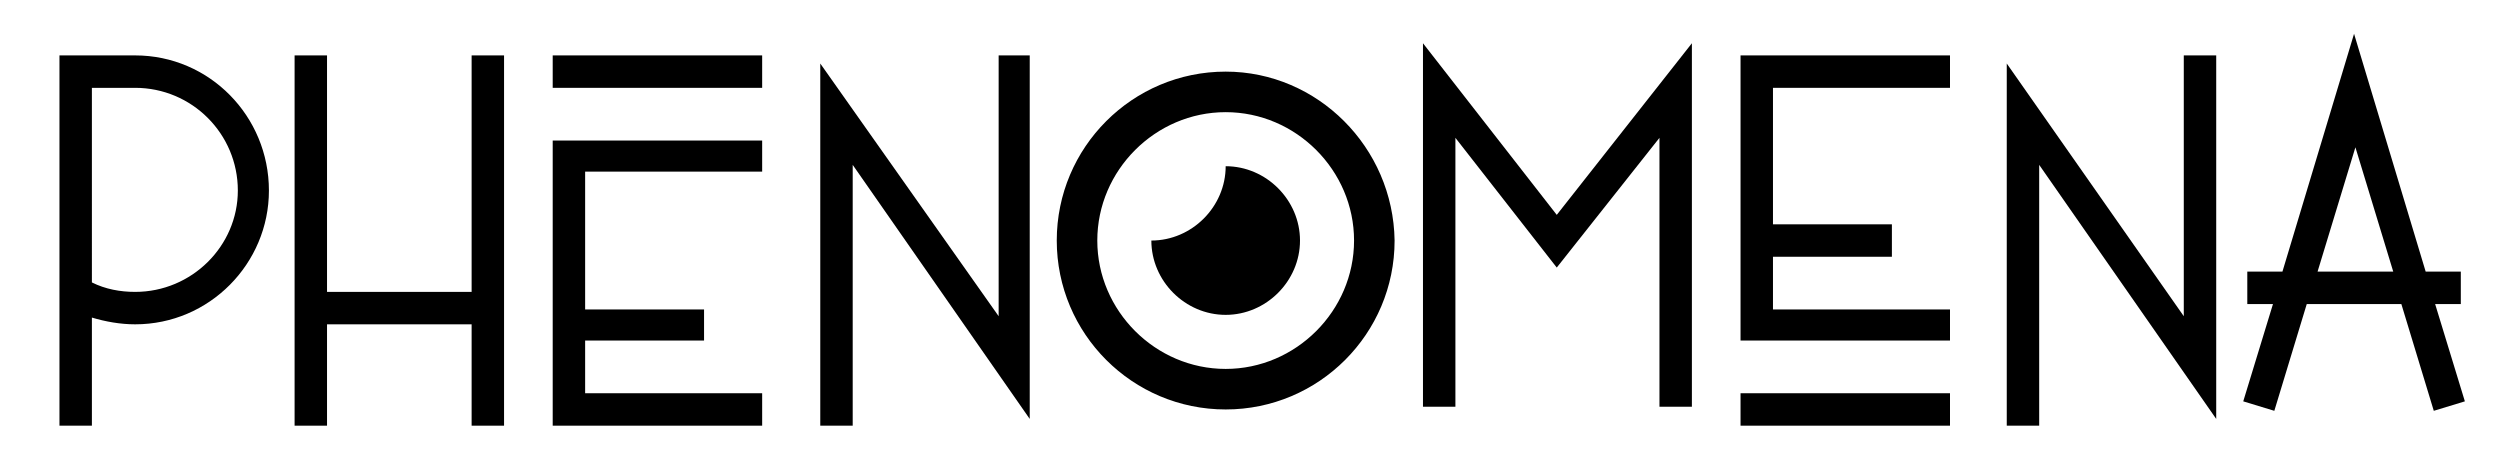 <?xml version="1.0" encoding="utf-8"?>
<!-- Generator: Adobe Illustrator 22.1.0, SVG Export Plug-In . SVG Version: 6.00 Build 0)  -->
<svg version="1.1" id="Calque_1" xmlns="http://www.w3.org/2000/svg" xmlns:xlink="http://www.w3.org/1999/xlink" x="0px" y="0px"
	 viewBox="0 0 185 34.7" style="enable-background:new 0 0 185 34.7;" xml:space="preserve">
<style type="text/css">
	.st0{display:none;}
	.st1{display:inline;fill:#FFFFFF;}
</style>
<g class="st0">
	<path class="st1" d="M92.7,0C81.2,0,70.3,6.1,64.5,16.3l-0.6,1.2l0.6,1.2C70.3,28.8,81,34.9,92.7,34.9c11.5,0,22.4-6.1,28.2-16.3
		l0.6-1.2l-0.6-1.2C115.1,6.3,104.2,0,92.7,0z M93.5,26.4c-5,0-8.9-4-8.9-8.9s4-8.9,8.9-8.9c5,0,8.9,4,8.9,8.9S98.4,26.4,93.5,26.4z
		 M69.3,17.5C73.5,11,80.2,6.6,87.7,5.2C83.2,7.3,80,12.1,80,17.5s3.2,10.1,7.9,12.3C80,28.4,73.2,24,69.3,17.5z M100.6,29.1
		c4-2.4,6.5-6.7,6.5-11.7s-2.6-9.3-6.5-11.7c6.3,1.8,11.9,5.9,15.7,11.7C112.5,23.2,107,27.2,100.6,29.1z"/>
	<path class="st1" d="M93.5,10.7c0,3.4-2.8,6.7-6.7,6.7c0,3.8,3,6.7,6.7,6.7s6.7-3,6.7-6.7S97.2,10.7,93.5,10.7z"/>
	<path class="st1" d="M4.3,11.1H0V24h1.2v-4.7h3.1c2.3,0,4.1-1.8,4.1-4.1C8.4,13,6.6,11.1,4.3,11.1z M4.3,18.1H1.2v-5.7h3.1
		c1.6,0,2.9,1.3,2.9,2.9S5.9,18.1,4.3,18.1z"/>
	<polygon class="st1" points="21.4,16.5 12.7,16.5 12.7,9.2 11.2,9.2 11.2,16.5 11.2,18.1 11.2,25.4 12.7,25.4 12.7,18.1 21.4,18.1 
		21.4,25.4 23,25.4 23,18.1 23,16.5 23,9.2 21.4,9.2 	"/>
	<polygon class="st1" points="58.1,24 42.1,1.2 42.1,29 44.5,29 44.5,8.8 60.5,31.6 60.5,3.8 58.1,3.8 	"/>
	<polygon class="st1" points="26.4,17.3 26.4,19.2 26.4,26.6 38.6,26.6 38.6,24.7 28.3,24.7 28.3,19.2 37.8,19.2 37.8,17.3 
		28.3,17.3 28.3,12 38.6,12 38.6,10.1 26.4,10.1 	"/>
	<rect x="26.4" y="6.4" class="st1" width="12.2" height="1.9"/>
	<polygon class="st1" points="177.2,23.6 167,9 167,26.8 168.5,26.8 168.5,13.8 178.8,28.4 178.8,10.6 177.2,10.6 	"/>
	<polygon class="st1" points="124.9,3.3 124.9,31.3 127.3,31.3 127.3,11.3 136.4,25 145.5,11.3 145.5,31.3 147.9,31.3 147.9,3.3 
		136.4,20.6 	"/>
	<path class="st1" d="M192.1,25.8l1.1-0.5l-1.8-4.5h1.6v-1.2h-2.1l-3.2-7.9l-3.2,7.9h-2.1v1.2h1.6l-1.8,4.5l1.1,0.5l2-5h4.7
		L192.1,25.8z M185.9,19.6l1.9-4.7l1.8,4.7H185.9z"/>
	<polygon class="st1" points="151.4,15.6 151.4,17.5 151.4,24.7 163.5,24.7 163.5,22.8 153.3,22.8 153.3,17.5 162.7,17.5 
		162.7,15.6 153.3,15.6 153.3,10.2 163.5,10.2 163.5,8.3 151.4,8.3 	"/>
	<rect x="151.4" y="26.5" class="st1" width="12.2" height="1.9"/>
</g>
<g>
	<polygon points="105.3,3.2 105.3,30.1 107.7,30.1 107.7,10.2 115.2,19.8 122.8,10.2 122.8,30.1 125.2,30.1 125.2,3.2 115.2,15.9 	
		"/>
	<path d="M180.1,30.4l2.3-0.7l-2.2-7.2h1.9v-2.4h-2.6l-5.3-17.6l-5.3,17.6h-2.6v2.4h1.9l-2.2,7.2l2.3,0.7l2.4-7.9h7L180.1,30.4z
		 M171.5,20.1l2.8-9.2l2.8,9.2H171.5z"/>
	<polygon points="161.6,23.4 148.5,4.7 148.5,31.5 150.9,31.5 150.9,12.2 164,31 164,4.1 161.6,4.1 	"/>
	<polygon points="73.9,23.4 60.7,4.7 60.7,31.5 63.1,31.5 63.1,12.2 76.2,31 76.2,4.1 73.9,4.1 	"/>
	<rect x="128.8" y="29.1" width="15.5" height="2.4"/>
	<polygon points="128.8,16.6 128.8,19 128.8,25.2 144.3,25.2 144.3,22.9 131.2,22.9 131.2,19 140,19 140,16.6 131.2,16.6 131.2,6.5 
		144.3,6.5 144.3,4.1 128.8,4.1 	"/>
	<rect x="40.9" y="4.1" width="15.5" height="2.4"/>
	<polygon points="40.9,22.9 40.9,25.2 40.9,31.5 56.4,31.5 56.4,29.1 43.3,29.1 43.3,25.2 52.1,25.2 52.1,22.9 43.3,22.9 43.3,12.7 
		56.4,12.7 56.4,10.4 40.9,10.4 	"/>
	<polygon points="34.9,21.6 24.2,21.6 24.2,4.1 21.8,4.1 21.8,21.6 21.8,24 21.8,31.5 24.2,31.5 24.2,24 34.9,24 34.9,31.5 
		37.3,31.5 37.3,24 37.3,21.6 37.3,4.1 34.9,4.1 	"/>
	<path d="M10,4.1H4.4v27.4h2.4v-8c1,0.3,2.1,0.5,3.2,0.5c5.5,0,9.9-4.5,9.9-9.9C19.9,8.6,15.5,4.1,10,4.1z M10,21.6
		c-1.1,0-2.2-0.2-3.2-0.7V6.5H10c4.2,0,7.6,3.4,7.6,7.6C17.6,18.2,14.2,21.6,10,21.6z"/>
	<path d="M90.7,5.3c-6.9,0-12.5,5.6-12.5,12.5c0,6.9,5.6,12.5,12.5,12.5c6.9,0,12.5-5.6,12.5-12.5C103.1,10.9,97.5,5.3,90.7,5.3z
		 M90.7,27.3c-5.2,0-9.5-4.3-9.5-9.5c0-5.2,4.3-9.5,9.5-9.5c5.2,0,9.5,4.3,9.5,9.5C100.2,23,95.9,27.3,90.7,27.3z"/>
	<path d="M90.7,12.3c0,3-2.5,5.5-5.5,5.5c0,3,2.5,5.5,5.5,5.5c3,0,5.5-2.5,5.5-5.5S93.7,12.3,90.7,12.3z"/>
</g>
</svg>
